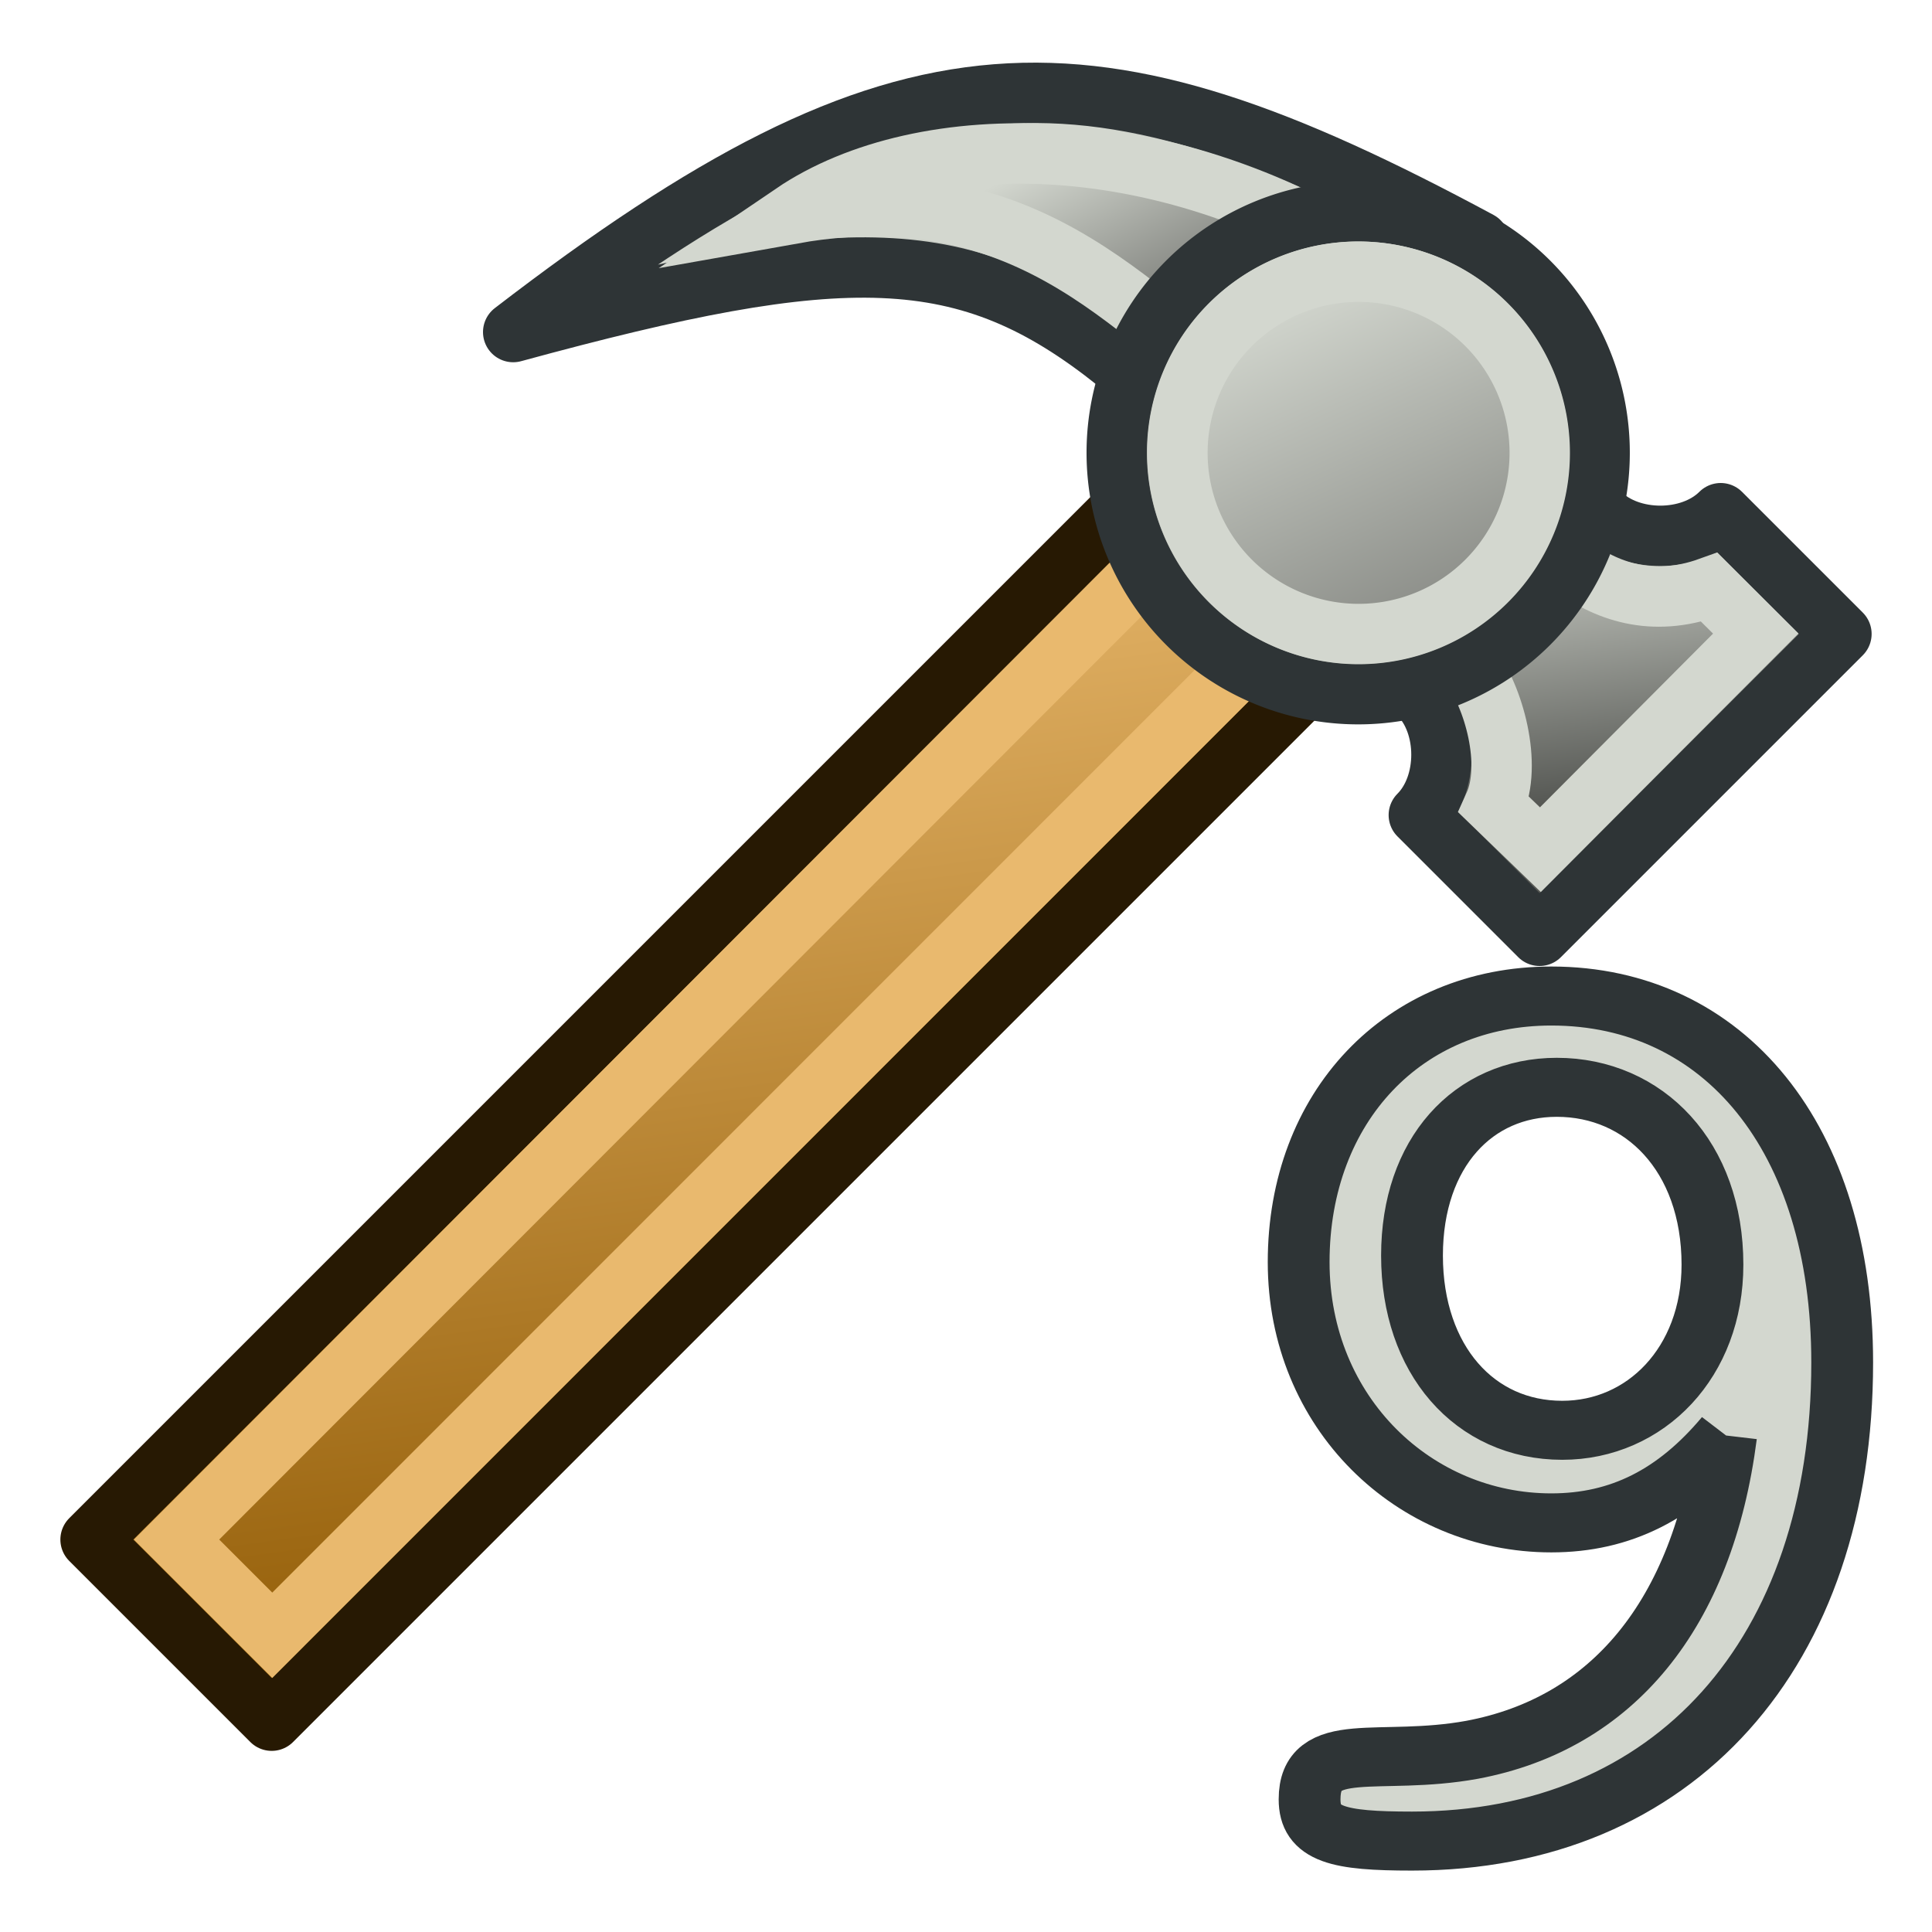 <svg xmlns="http://www.w3.org/2000/svg" xmlns:svg="http://www.w3.org/2000/svg" xmlns:xlink="http://www.w3.org/1999/xlink" id="svg2" width="64" height="64" version="1.1" viewBox="0 0 64 64"><defs id="defs4"><linearGradient id="linearGradient3815" x1="48.625" x2="43.313" y1="22.875" y2="11.187" gradientUnits="userSpaceOnUse" xlink:href="#linearGradient3809"/><linearGradient id="linearGradient3809"><stop style="stop-color:#888a85;stop-opacity:1" id="stop3811" offset="0"/><stop style="stop-color:#d3d7cf;stop-opacity:1" id="stop3813" offset="1"/></linearGradient><linearGradient id="linearGradient3841" x1="38.244" x2="35.803" y1="11.473" y2="6.653" gradientTransform="translate(0,986.362)" gradientUnits="userSpaceOnUse" xlink:href="#linearGradient3835"/><linearGradient id="linearGradient3835"><stop style="stop-color:#888a85;stop-opacity:1" id="stop3837" offset="0"/><stop style="stop-color:#d3d7cf;stop-opacity:1" id="stop3839" offset="1"/></linearGradient><linearGradient id="linearGradient3867" x1="52.818" x2="51.8" y1="28.469" y2="20.9" gradientTransform="translate(0,986.362)" gradientUnits="userSpaceOnUse" xlink:href="#linearGradient3861"/><linearGradient id="linearGradient3861"><stop style="stop-color:#555753;stop-opacity:1" id="stop3863" offset="0"/><stop style="stop-color:#babdb6;stop-opacity:1" id="stop3865" offset="1"/></linearGradient><linearGradient id="linearGradient3789" x1="34.949" x2="29.677" y1="56.069" y2="18.185" gradientUnits="userSpaceOnUse" xlink:href="#linearGradient3783"/><linearGradient id="linearGradient3783"><stop style="stop-color:#8f5902;stop-opacity:1" id="stop3785" offset="0"/><stop style="stop-color:#e9b96e;stop-opacity:1" id="stop3787" offset="1"/></linearGradient><linearGradient id="linearGradient3041" x1="34.949" x2="29.677" y1="56.069" y2="18.185" gradientTransform="translate(0,986.362)" gradientUnits="userSpaceOnUse" xlink:href="#linearGradient3783"/></defs><g id="layer1" transform="translate(0,-988.362)"><path style="fill:url(#linearGradient3041);fill-opacity:1;stroke:#271903;stroke-width:2;stroke-linecap:butt;stroke-linejoin:round;stroke-opacity:1" id="path3763" d="m 3,1039.362 36,-36 6,6 -36,36 z"/><path style="fill:none;stroke:#e9b96e;stroke-width:2;stroke-linecap:butt;stroke-linejoin:miter;stroke-opacity:1" id="path3763-1" d="m 5.848,1039.362 33.228,-33.266 3.393,2.981 -33.45,33.456 z"/><path style="fill:url(#linearGradient3867);fill-opacity:1;stroke:#2e3436;stroke-width:2;stroke-linecap:butt;stroke-linejoin:round;stroke-opacity:1" id="path2991" d="m 53,1005.362 c 1,1 3,1 4,0 l 4,4 -10,10 -4,-4 c 1,-1 1,-3 0,-4 z"/><path style="fill:url(#linearGradient3841);fill-opacity:1;stroke:#2e3436;stroke-width:2;stroke-linecap:butt;stroke-linejoin:round;stroke-opacity:1" id="path3761" d="m 49,996.362 c -13,-7 -19,-7 -32,3 11,-3 15,-3 20,1 z"/><path style="fill:none;stroke:#d3d7cf;stroke-width:2;stroke-linecap:butt;stroke-linejoin:miter;stroke-miterlimit:58.8;stroke-opacity:1;stroke-dasharray:none" id="path3761-4" d="m 46,997.362 c -7.178,-4.848 -15.442,-4.836 -19.734,-1.924 8.81,-1.569 12.214,4.872 15.164,5.556 z"/><path style="fill:none;stroke:#d3d7cf;stroke-width:2;stroke-linecap:butt;stroke-linejoin:miter;stroke-opacity:1" id="path2991-0" d="m 51.993,1007.04 c 1.188,0.919 2.745,1.456 4.631,0.778 l 1.537,1.53 -7.134,7.161 -1.53,-1.477 c 0.611,-1.349 -0.013,-3.597 -0.812,-4.638 z"/><path style="fill:url(#linearGradient3815);fill-opacity:1;stroke:#2e3436;stroke-width:2.125;stroke-linecap:round;stroke-linejoin:round;stroke-miterlimit:4;stroke-opacity:1;stroke-dasharray:none;stroke-dashoffset:2.04" id="path2989" d="m 55,16.5 a 8.5,8.5 0 1 1 -17,0 8.5,8.5 0 1 1 17,0 z" transform="matrix(0.941,0,0,0.941,1.235,987.833)"/><path style="fill:none;stroke:#d3d7cf;stroke-width:2.833;stroke-linecap:round;stroke-linejoin:round;stroke-miterlimit:4;stroke-opacity:1;stroke-dasharray:none;stroke-dashoffset:2.04" id="path2989-7" d="m 55,16.5 a 8.5,8.5 0 1 1 -17,0 8.5,8.5 0 1 1 17,0 z" transform="matrix(0.706,0,0,0.706,12.176,991.715)"/><g style="font-size:40px;font-style:normal;font-weight:400;line-height:125%;letter-spacing:0;word-spacing:0;fill:#d3d7cf;fill-opacity:1;stroke:#2e3436;stroke-width:1.81;font-family:Sans" id="text3370" transform="matrix(1.131,0,0,1.08,-21.401,999.626)"><path style="font-variant:normal;font-stretch:normal;fill:#d3d7cf;stroke:#2e3436;stroke-width:1.81;font-family:Courier 10 Pitch;-inkscape-font-specification:Courier 10 Pitch" id="path3375" d="m 69.079,28.361 c 0,3 -1.96,5.08 -4.4,5.08 -2.56,0 -4.4,-2.16 -4.4,-5.36 0,-3.16 1.8,-5.16 4.24,-5.16 2.56,0 4.56,2.12 4.56,5.44 m 0.4,5.24 c -0.68,5.52 -3.36,8.84 -7.44,9.64 -2.72,0.52 -4.76,-0.36 -4.76,1.52 0,1.08 0.84,1.28 3,1.28 7.68,0 12.6,-5.76 12.6,-14.68 0,-6.92 -3.48,-11.24 -8.52,-11.24 -4.32,0 -7.4,3.4 -7.4,8.16 0,4.64 3.4,8 7.4,8 2.04,0 3.68,-0.88 5.12,-2.68"/></g></g></svg>